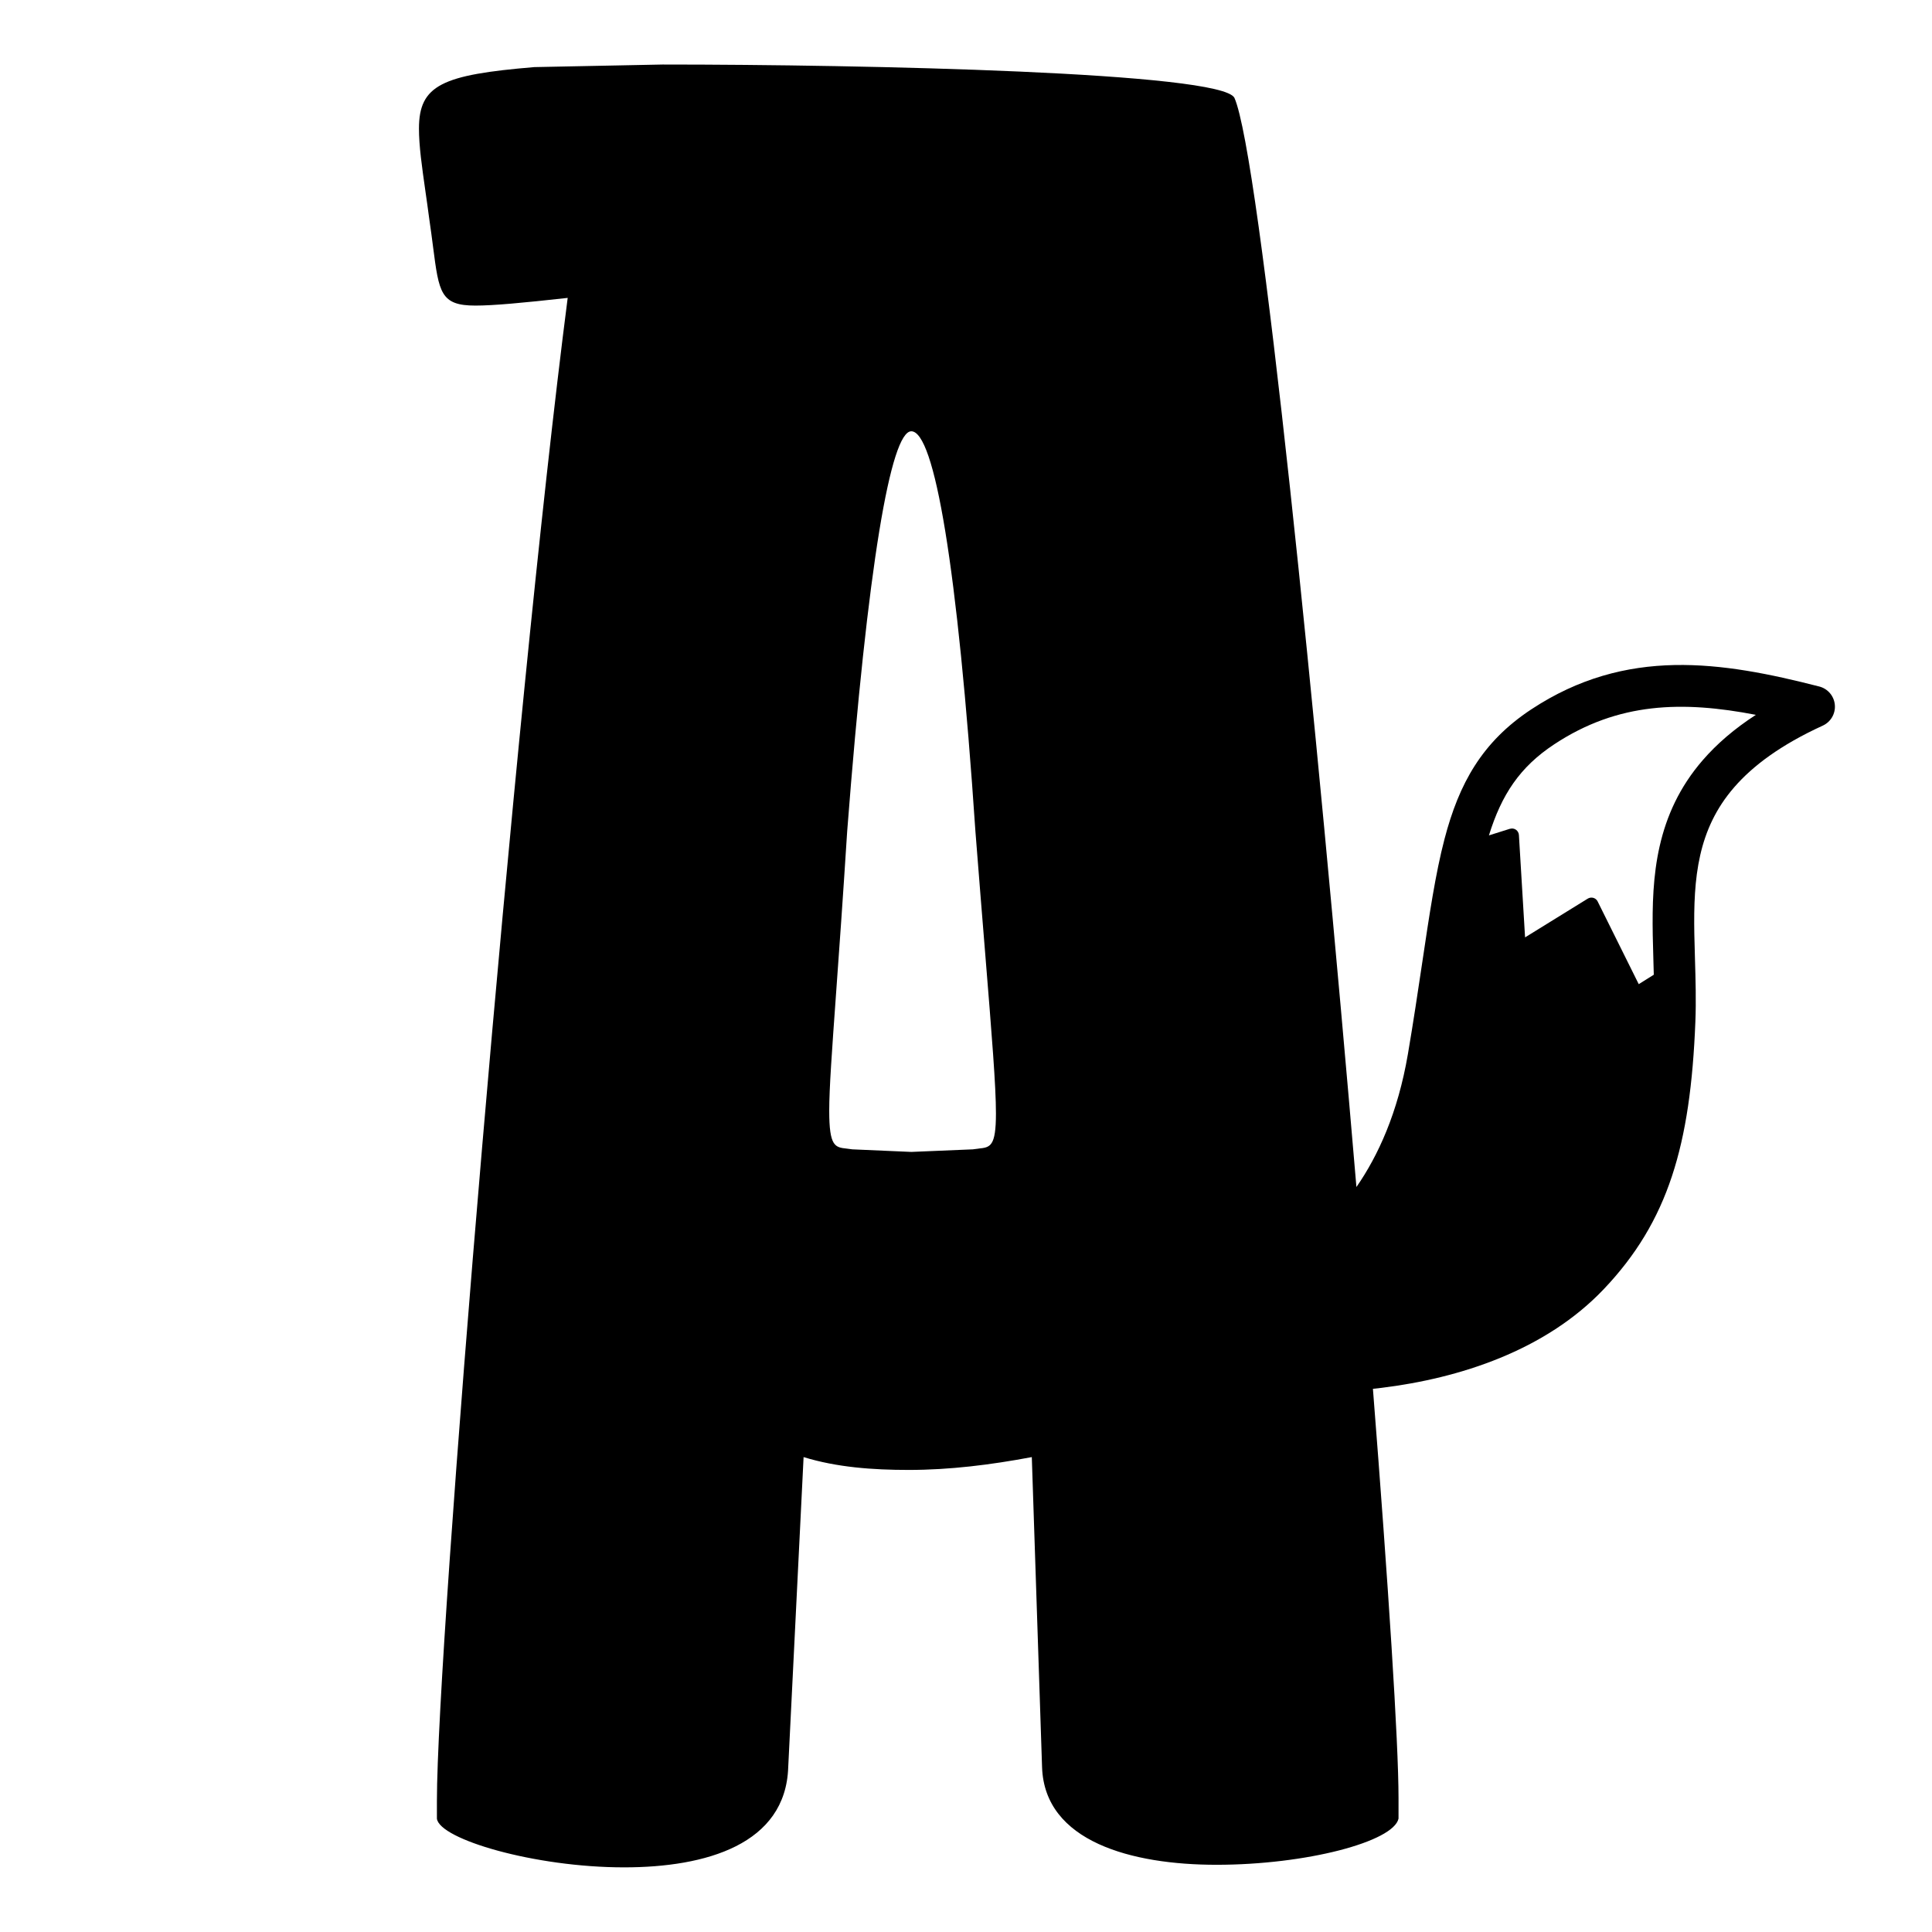 <svg viewBox="0 0 48 48" xmlns="http://www.w3.org/2000/svg"><path d="m10.855 44.738v.446c.064.51 2.421 1.21 4.651 1.21 2.038 0 4.014-.573 4.077-2.485l.382-7.708c.828.255 1.72.319 2.612.319 1.019 0 2.038-.127 3.058-.319l.255 7.708c.064 1.848 2.23 2.421 4.333 2.421 2.229 0 4.396-.573 4.523-1.147v-.51c0-1.391-.252-5.278-.636-10.168.07-.007.141-.016.211-.024 1.939-.238 4.071-.924 5.522-2.45 1.605-1.688 2.157-3.583 2.278-6.644.021-.522.005-1.057-.01-1.567-.006-.21-.012-.416-.016-.615-.012-.7.008-1.348.146-1.956.136-.599.387-1.163.846-1.691.462-.532 1.153-1.051 2.199-1.53.199-.091.32-.298.3-.517-.019-.218-.175-.401-.387-.455-2.417-.619-4.792-.993-7.158.57-1.22.806-1.791 1.837-2.153 3.221-.222.848-.376 1.877-.557 3.095-.103.688-.214 1.436-.352 2.246-.249 1.458-.74 2.526-1.279 3.303-.985-11.613-2.4-25.638-3.031-27.06-.319-.637-9.175-.828-14.208-.828l-3.186.064c-2.293.191-2.866.446-2.866 1.529 0 .431.072.933.161 1.56.03.209.062.431.093.67.039.264.069.498.096.705.147 1.141.188 1.461 1.051 1.461.446 0 1.147-.064 2.294-.191-1.338 10.384-3.249 33.448-3.249 37.334zm13.458-16.201c-.044.005-.092.01-.143.018l-1.529.064-1.466-.064c-.049-.008-.094-.013-.136-.018-.291-.032-.437-.048-.437-.939 0-.559.066-1.468.171-2.93.075-1.036.169-2.349.275-4.014.51-6.626 1.084-9.939 1.593-9.939.573 0 1.147 3.313 1.593 9.939.091 1.162.171 2.153.24 2.998.172 2.122.27 3.326.27 4.01 0 .828-.143.844-.43.874zm13.2-7.946-.521.164c.315-1.015.769-1.7 1.621-2.262 1.594-1.053 3.195-1.083 5.011-.733-.537.348-.97.723-1.317 1.123-.585.674-.904 1.398-1.073 2.14-.167.733-.184 1.482-.172 2.202.004.228.011.45.017.668.003.109.006.216.009.324l-.374.234-1.021-2.055c-.021-.043-.06-.076-.107-.089-.047-.013-.097-.006-.138.019l-1.558.963-.153-2.543c-.003-.053-.031-.102-.074-.132s-.099-.038-.149-.022z"/></svg>